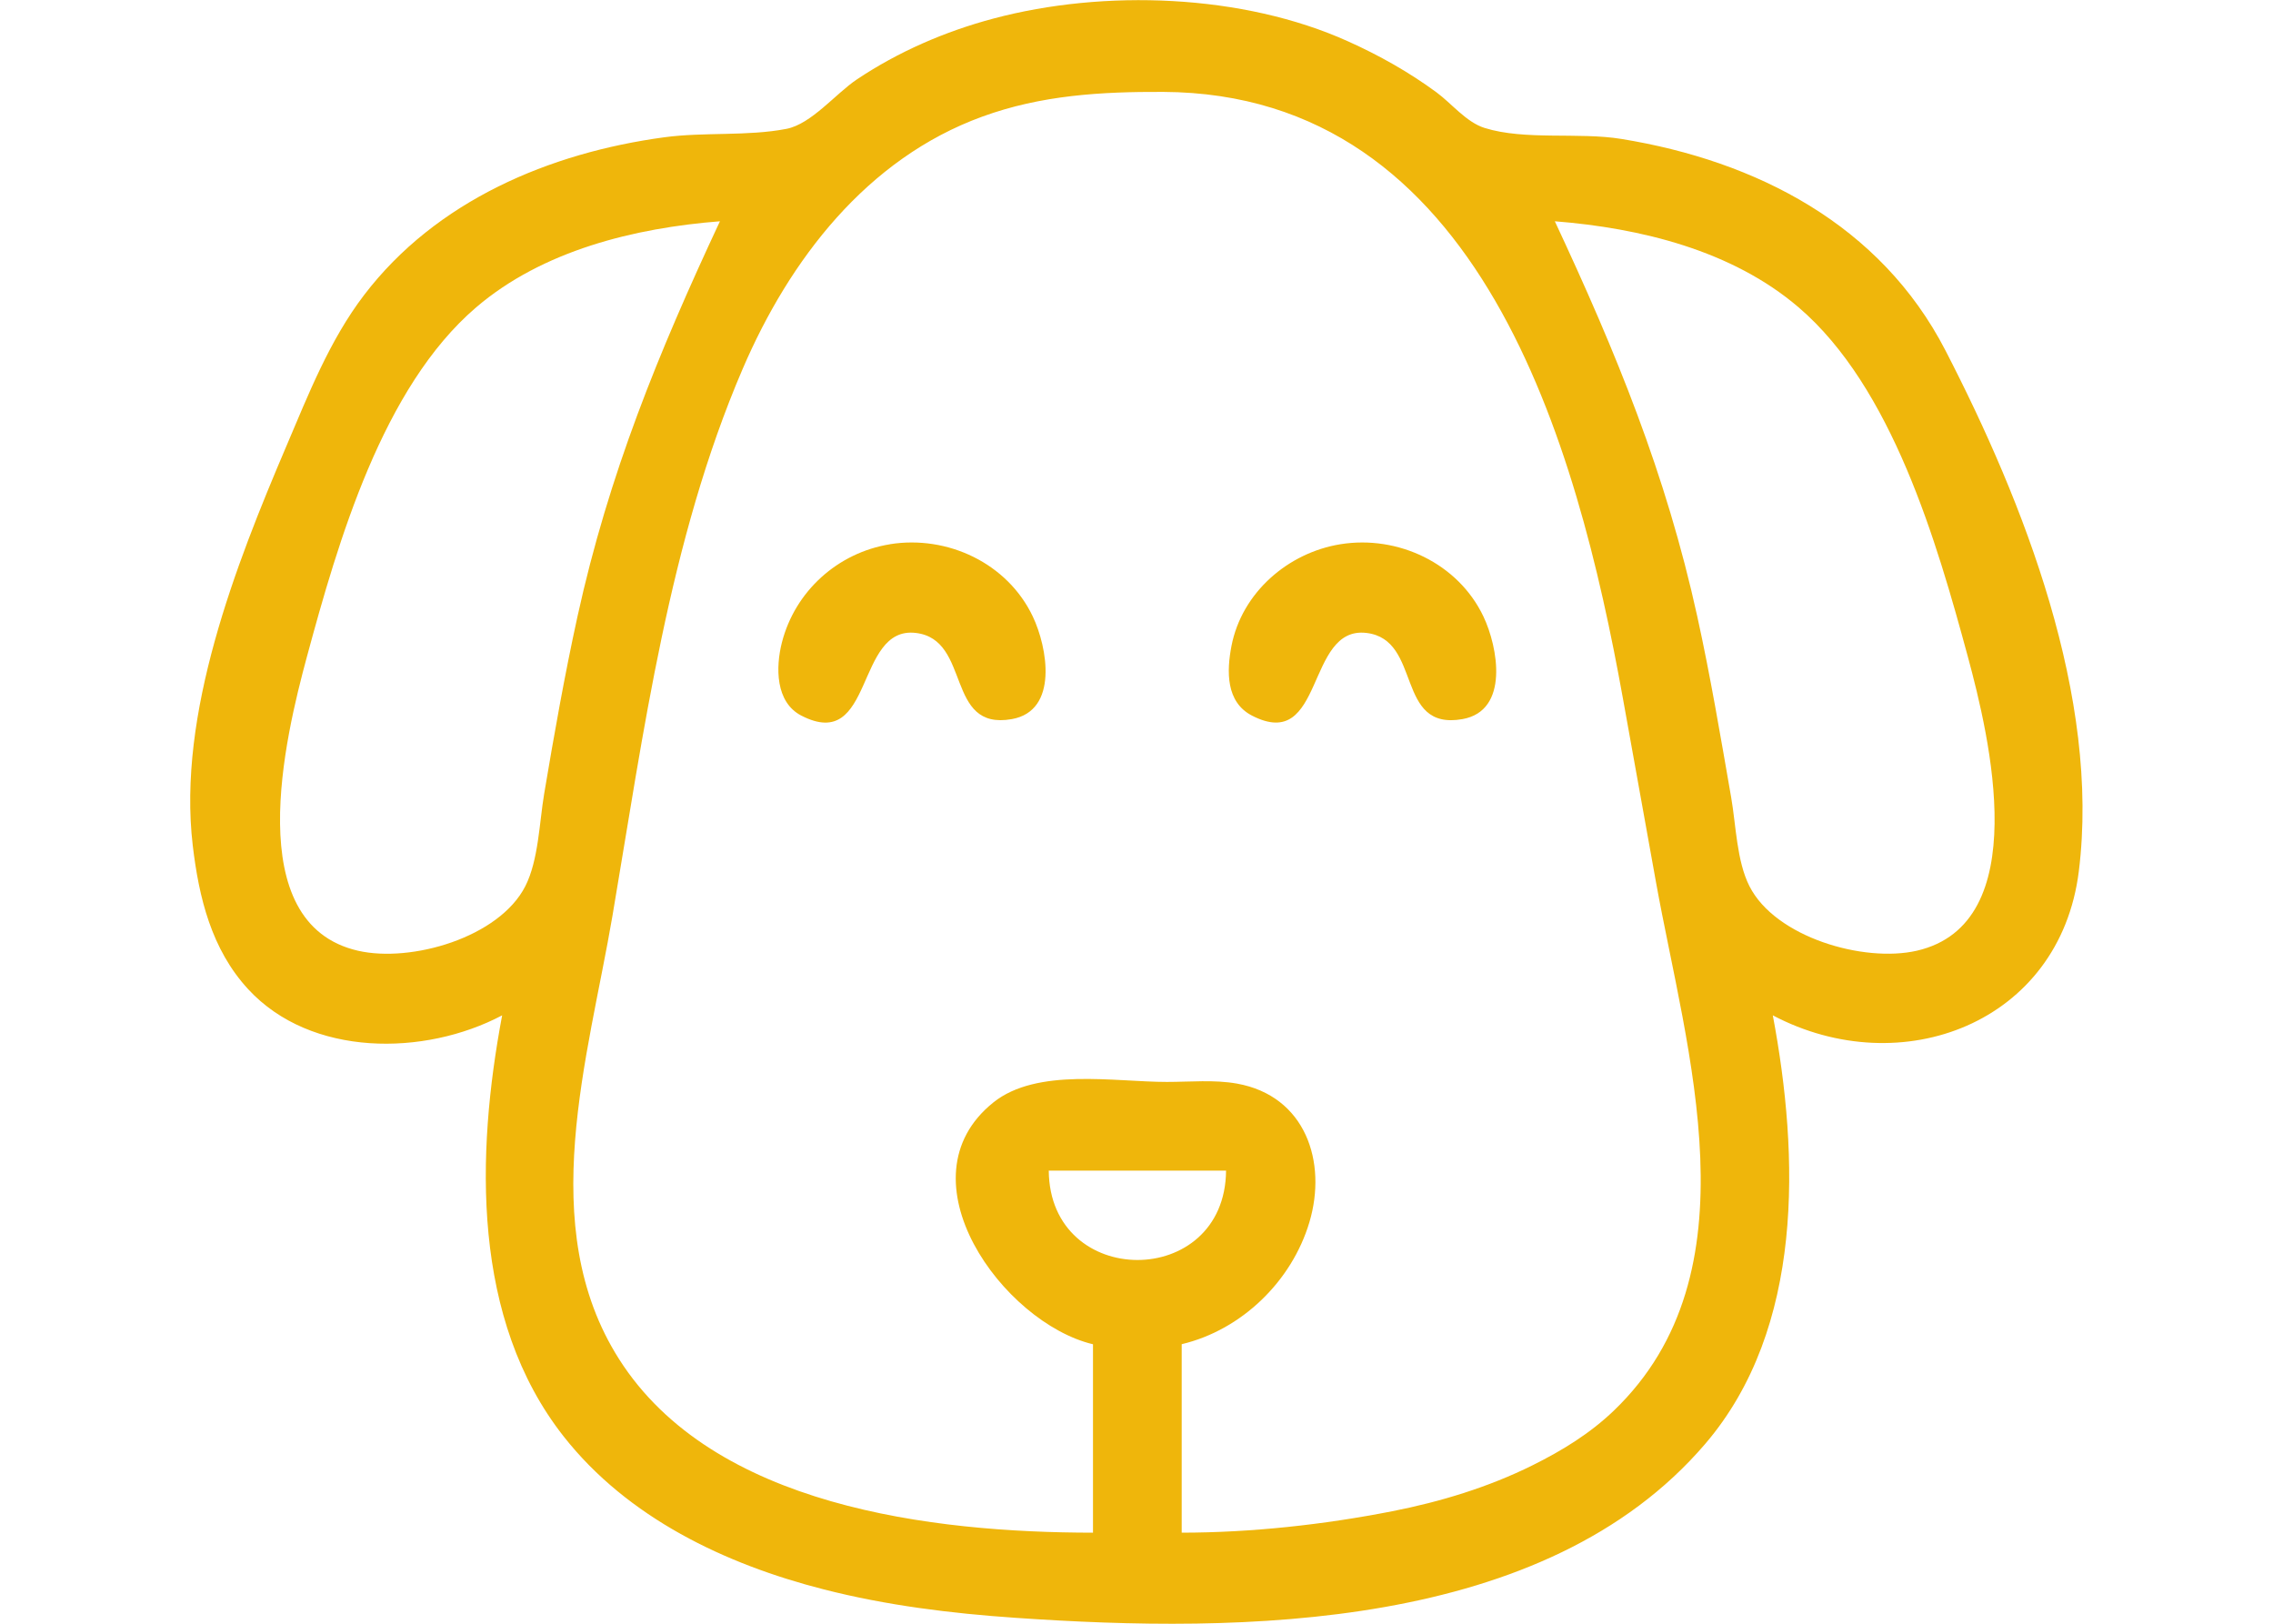<?xml version="1.0" encoding="UTF-8" standalone="no"?>
<!-- Created with Inkscape (http://www.inkscape.org/) -->

<svg
   version="1.1"
   id="svg182"
   width="35"
   height="25"
   viewBox="0 0 35 25"
   sodipodi:docname="dog.svg"
   inkscape:export-filename="trosky.svg"
   inkscape:export-xdpi="96"
   inkscape:export-ydpi="96"
   inkscape:version="1.3.2 (091e20e, 2023-11-25, custom)"
   xml:space="preserve"
   xmlns:inkscape="http://www.inkscape.org/namespaces/inkscape"
   xmlns:sodipodi="http://sodipodi.sourceforge.net/DTD/sodipodi-0.dtd"
   xmlns="http://www.w3.org/2000/svg"
   xmlns:svg="http://www.w3.org/2000/svg"><defs
     id="defs186" /><sodipodi:namedview
     id="namedview184"
     pagecolor="#ffffff"
     bordercolor="#000000"
     borderopacity="0.25"
     inkscape:showpageshadow="2"
     inkscape:pageopacity="0.0"
     inkscape:pagecheckerboard="0"
     inkscape:deskcolor="#d1d1d1"
     showgrid="false"
     inkscape:zoom="11.313709"
     inkscape:cx="4.5519999"
     inkscape:cy="30.007844"
     inkscape:window-width="1920"
     inkscape:window-height="1009"
     inkscape:window-x="1912"
     inkscape:window-y="-8"
     inkscape:window-maximized="1"
     inkscape:current-layer="g188" /><g
     inkscape:groupmode="layer"
     inkscape:label="Image"
     id="g188"
     transform="translate(-167.035,-514.741)"><path
       style="fill:#efb60b;fill-opacity:1;stroke:none;stroke-width:0.057"
       d="m 174.767,530.374 c -0.403,2.14 -0.472,4.679 0.948,6.484 0.986,1.253 2.486,1.966 4,2.353 0.969,0.248 1.963,0.371 2.958,0.439 3.479,0.24 8.15,0.207 10.619,-2.678 1.526,-1.783 1.449,-4.431 1.041,-6.598 1.98,1.044 4.421,0.119 4.712,-2.218 0.333,-2.677 -0.845,-5.677 -2.054,-8.02 -0.999,-1.936 -2.911,-2.918 -4.991,-3.256 -0.658,-0.107 -1.481,0.026 -2.105,-0.169 -0.281,-0.088 -0.507,-0.376 -0.739,-0.547 -0.425,-0.313 -0.884,-0.571 -1.365,-0.787 -1.62,-0.73 -3.754,-0.805 -5.46,-0.35 -0.744,0.198 -1.465,0.51 -2.105,0.939 -0.323,0.217 -0.697,0.684 -1.081,0.759 -0.6,0.116 -1.264,0.047 -1.877,0.129 -1.772,0.239 -3.52,0.978 -4.627,2.43 -0.533,0.699 -0.857,1.529 -1.199,2.332 -0.778,1.825 -1.678,4.118 -1.439,6.143 0.095,0.802 0.288,1.6 0.854,2.213 0.967,1.047 2.715,1.032 3.908,0.403 m 10.466,7.963 v -2.901 c 0.923,-0.219 1.695,-0.969 1.966,-1.877 0.278,-0.932 -0.061,-1.945 -1.113,-2.135 -0.349,-0.063 -0.727,-0.026 -1.081,-0.026 -0.804,0 -1.999,-0.223 -2.671,0.315 -1.468,1.176 0.15,3.395 1.533,3.724 v 2.901 c -2.468,-0.002 -5.851,-0.396 -7.298,-2.673 -1.3,-2.045 -0.472,-4.645 -0.101,-6.826 0.479,-2.818 0.868,-5.773 2.004,-8.418 0.723,-1.684 1.914,-3.239 3.689,-3.885 0.911,-0.332 1.829,-0.385 2.787,-0.381 4.892,0.024 6.374,5.43 7.077,9.328 l 0.512,2.844 c 0.468,2.596 1.565,6.007 -0.65,8.132 -0.368,0.353 -0.796,0.615 -1.251,0.841 -0.68,0.338 -1.418,0.562 -2.161,0.708 -1.056,0.207 -2.167,0.329 -3.242,0.33 m -7.11,-20.192 c -0.946,2.023 -1.711,3.888 -2.194,6.086 -0.198,0.903 -0.36,1.819 -0.513,2.73 -0.074,0.44 -0.087,1.022 -0.29,1.422 -0.402,0.791 -1.758,1.182 -2.577,0.994 -1.818,-0.417 -1.119,-3.294 -0.788,-4.52 0.482,-1.781 1.167,-4.154 2.608,-5.386 1.024,-0.876 2.439,-1.222 3.754,-1.325 m 12.855,0 c 1.317,0.104 2.728,0.447 3.754,1.325 1.439,1.231 2.127,3.609 2.608,5.386 0.331,1.225 1.024,4.104 -0.788,4.52 -0.816,0.187 -2.178,-0.206 -2.577,-0.994 -0.196,-0.386 -0.207,-0.94 -0.281,-1.365 -0.162,-0.93 -0.319,-1.865 -0.522,-2.787 -0.483,-2.198 -1.249,-4.064 -2.194,-6.086 m -10.238,4.974 c -0.802,0.129 -1.461,0.722 -1.663,1.511 -0.098,0.382 -0.101,0.921 0.299,1.127 1.126,0.581 0.824,-1.384 1.762,-1.273 0.86,0.101 0.448,1.51 1.479,1.327 0.726,-0.129 0.547,-1.109 0.323,-1.58 -0.39,-0.821 -1.313,-1.255 -2.2,-1.113 m 6.939,0 c -0.81,0.13 -1.521,0.746 -1.68,1.568 -0.074,0.386 -0.088,0.862 0.316,1.071 1.122,0.579 0.822,-1.384 1.762,-1.273 0.865,0.102 0.436,1.512 1.479,1.327 0.726,-0.129 0.547,-1.109 0.323,-1.58 -0.389,-0.819 -1.316,-1.255 -2.2,-1.113 m -1.763,9.645 c -0.015,1.836 -2.715,1.832 -2.73,0 z"
       id="path4" /></g></svg>
